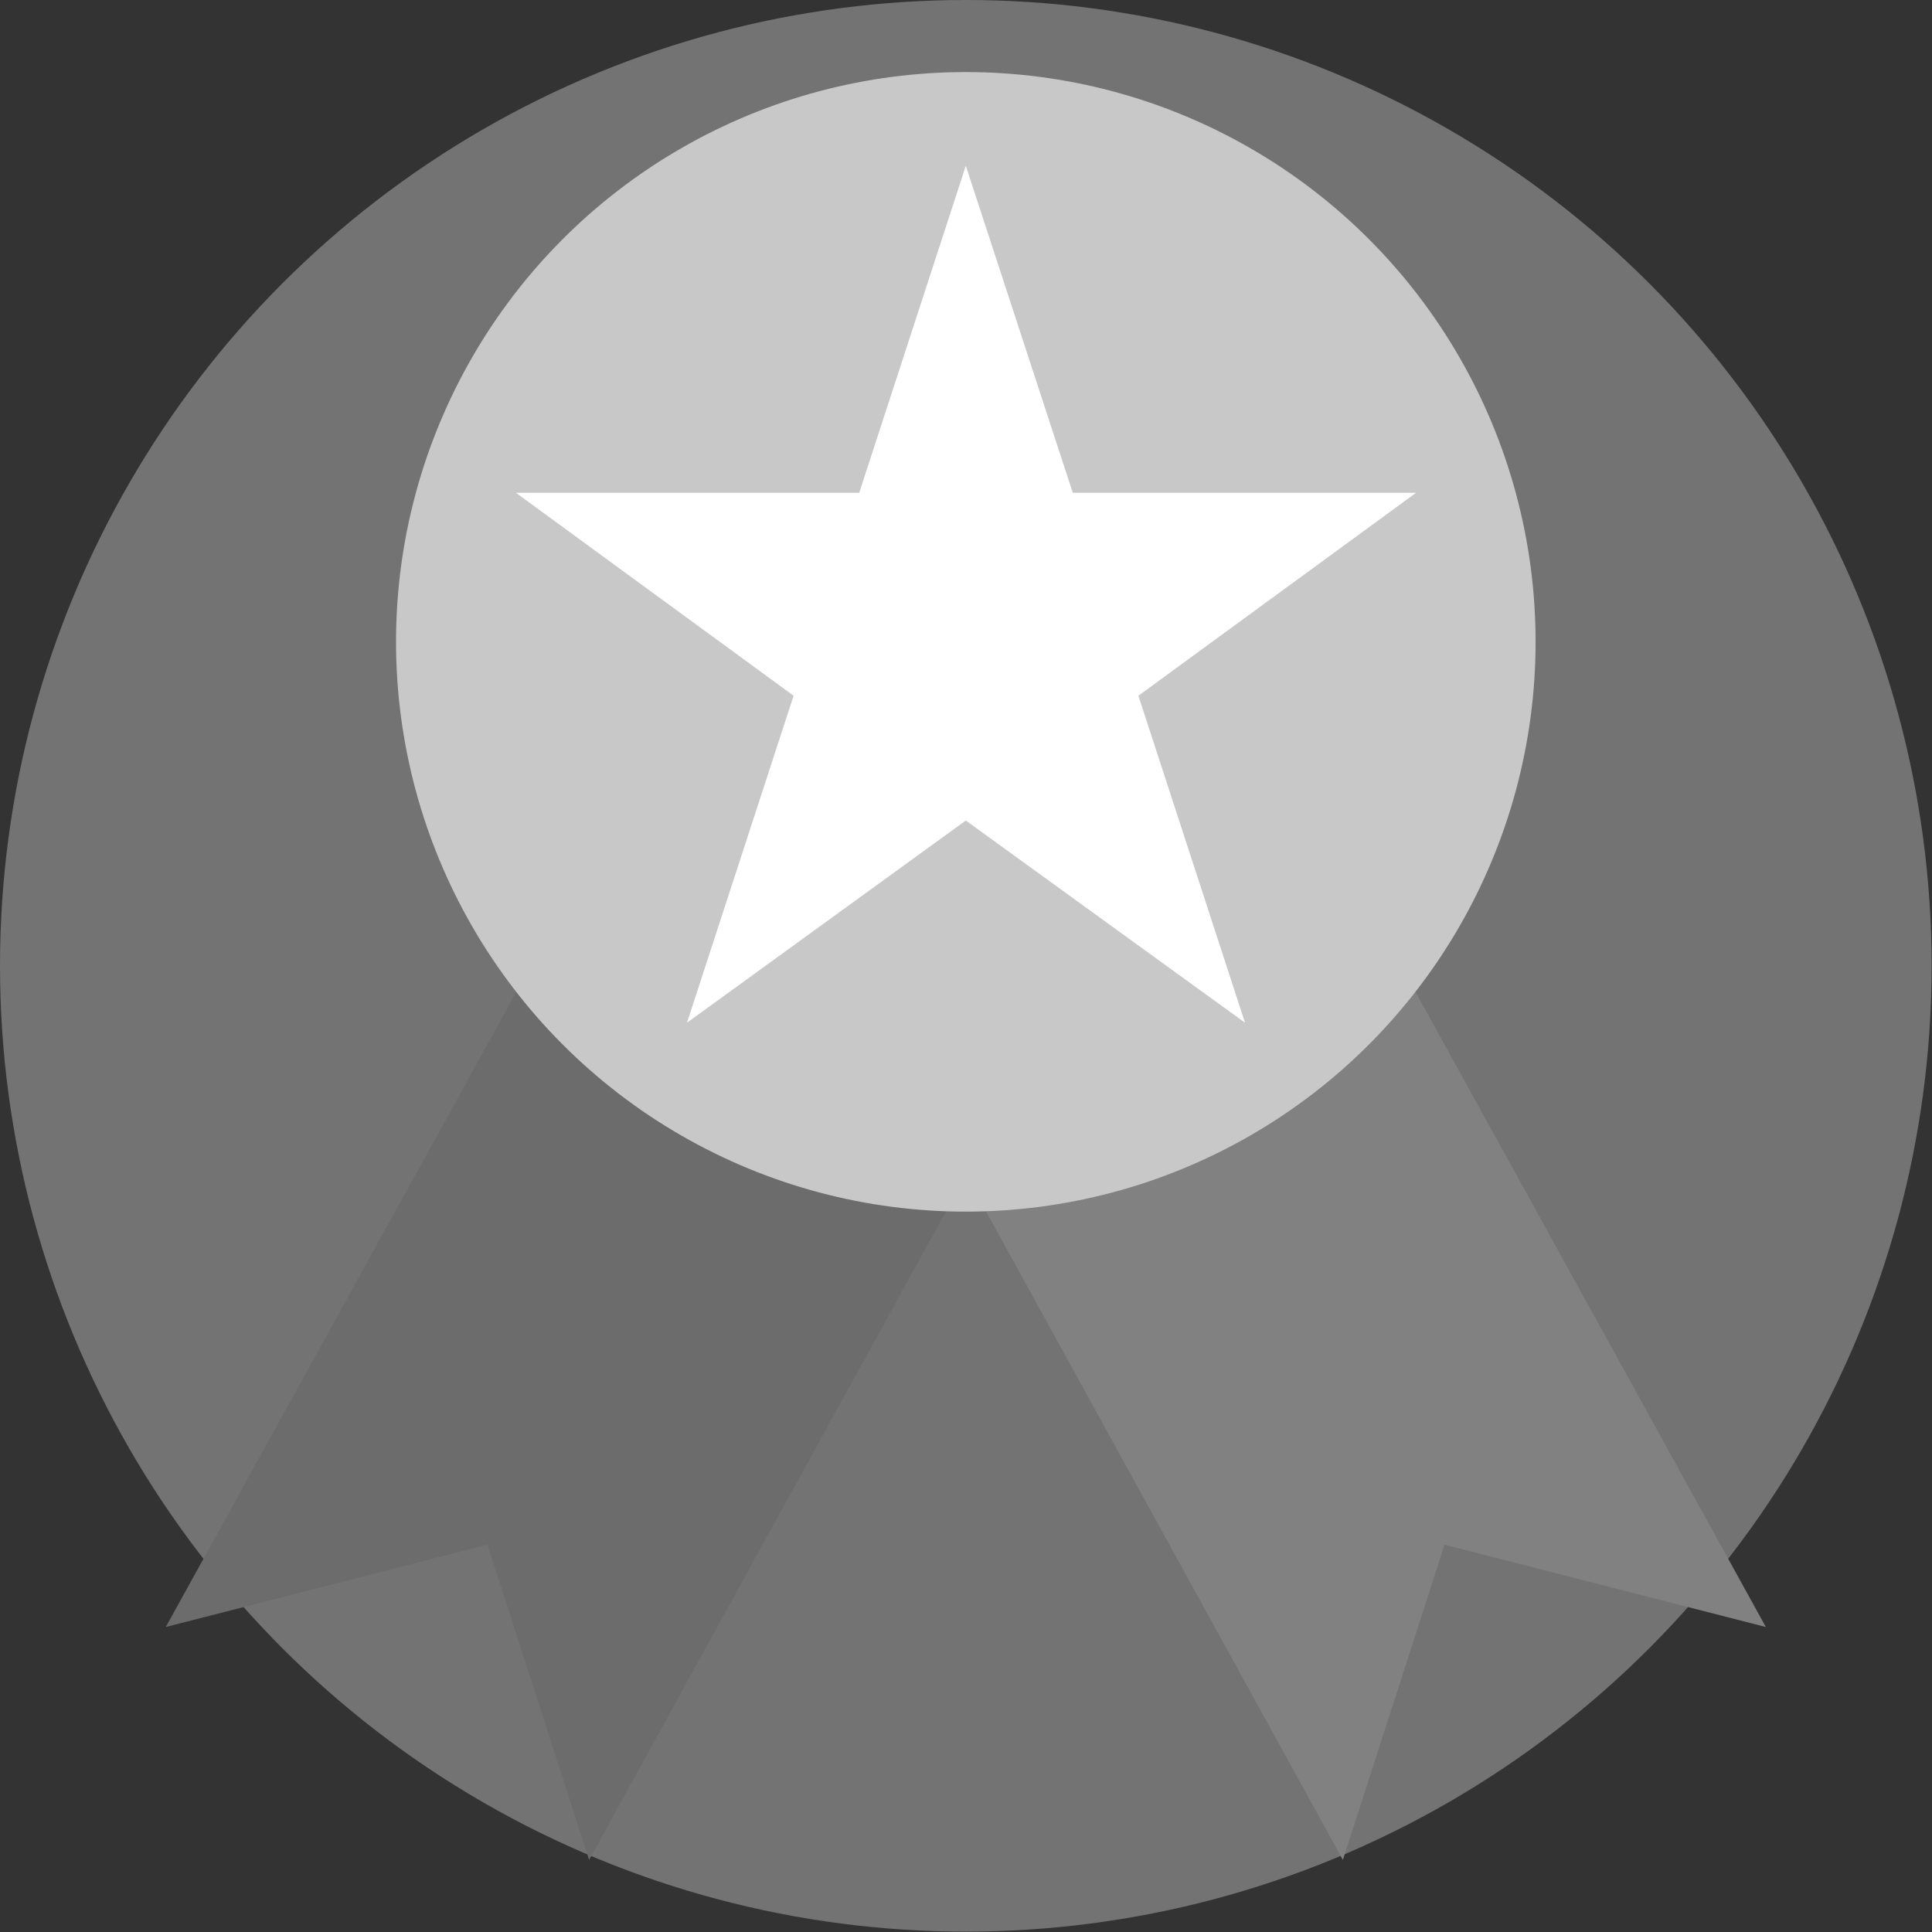 <?xml version="1.0" encoding="utf-8"?>
<!-- Generator: Adobe Illustrator 21.1.0, SVG Export Plug-In . SVG Version: 6.00 Build 0)  -->
<svg version="1.1" id="Layer_1" xmlns="http://www.w3.org/2000/svg" xmlns:xlink="http://www.w3.org/1999/xlink" x="0px" y="0px"
	 viewBox="0 0 509.3 509.3" style="enable-background:new 0 0 509.3 509.3;" xml:space="preserve">
<rect x="0" y="0" width="509.3" height="509.3" fill="#333333" stroke="none"/>
<style type="text/css">
	.st0{fill:#737373;}
	.st1{fill:#6C6C6C;}
	.st2{fill:#818181;}
	.st3{fill:#C8C8C8;}
	.st4{fill:#FFFFFF;}
</style>
<circle class="st0" cx="254.6" cy="254.6" r="254.6"/>
<polygon class="st1" points="155.3,490.3 128.5,407.2 43.7,428.9 177.7,186.2 288.9,247.5 "/>
<polygon class="st2" points="354,490.3 380.8,407.2 465.5,428.9 331.6,186.2 220.4,247.5 "/>
<circle class="st3" cx="254.6" cy="169.2" r="150.2"/>
<polygon class="st4" points="254.6,43.7 282.8,129.9 373.3,129.9 300.1,183.4 328.2,269.6 254.6,216.3 181.1,269.6 209.2,183.4 
	136,129.9 226.5,129.9 "/>
</svg>
